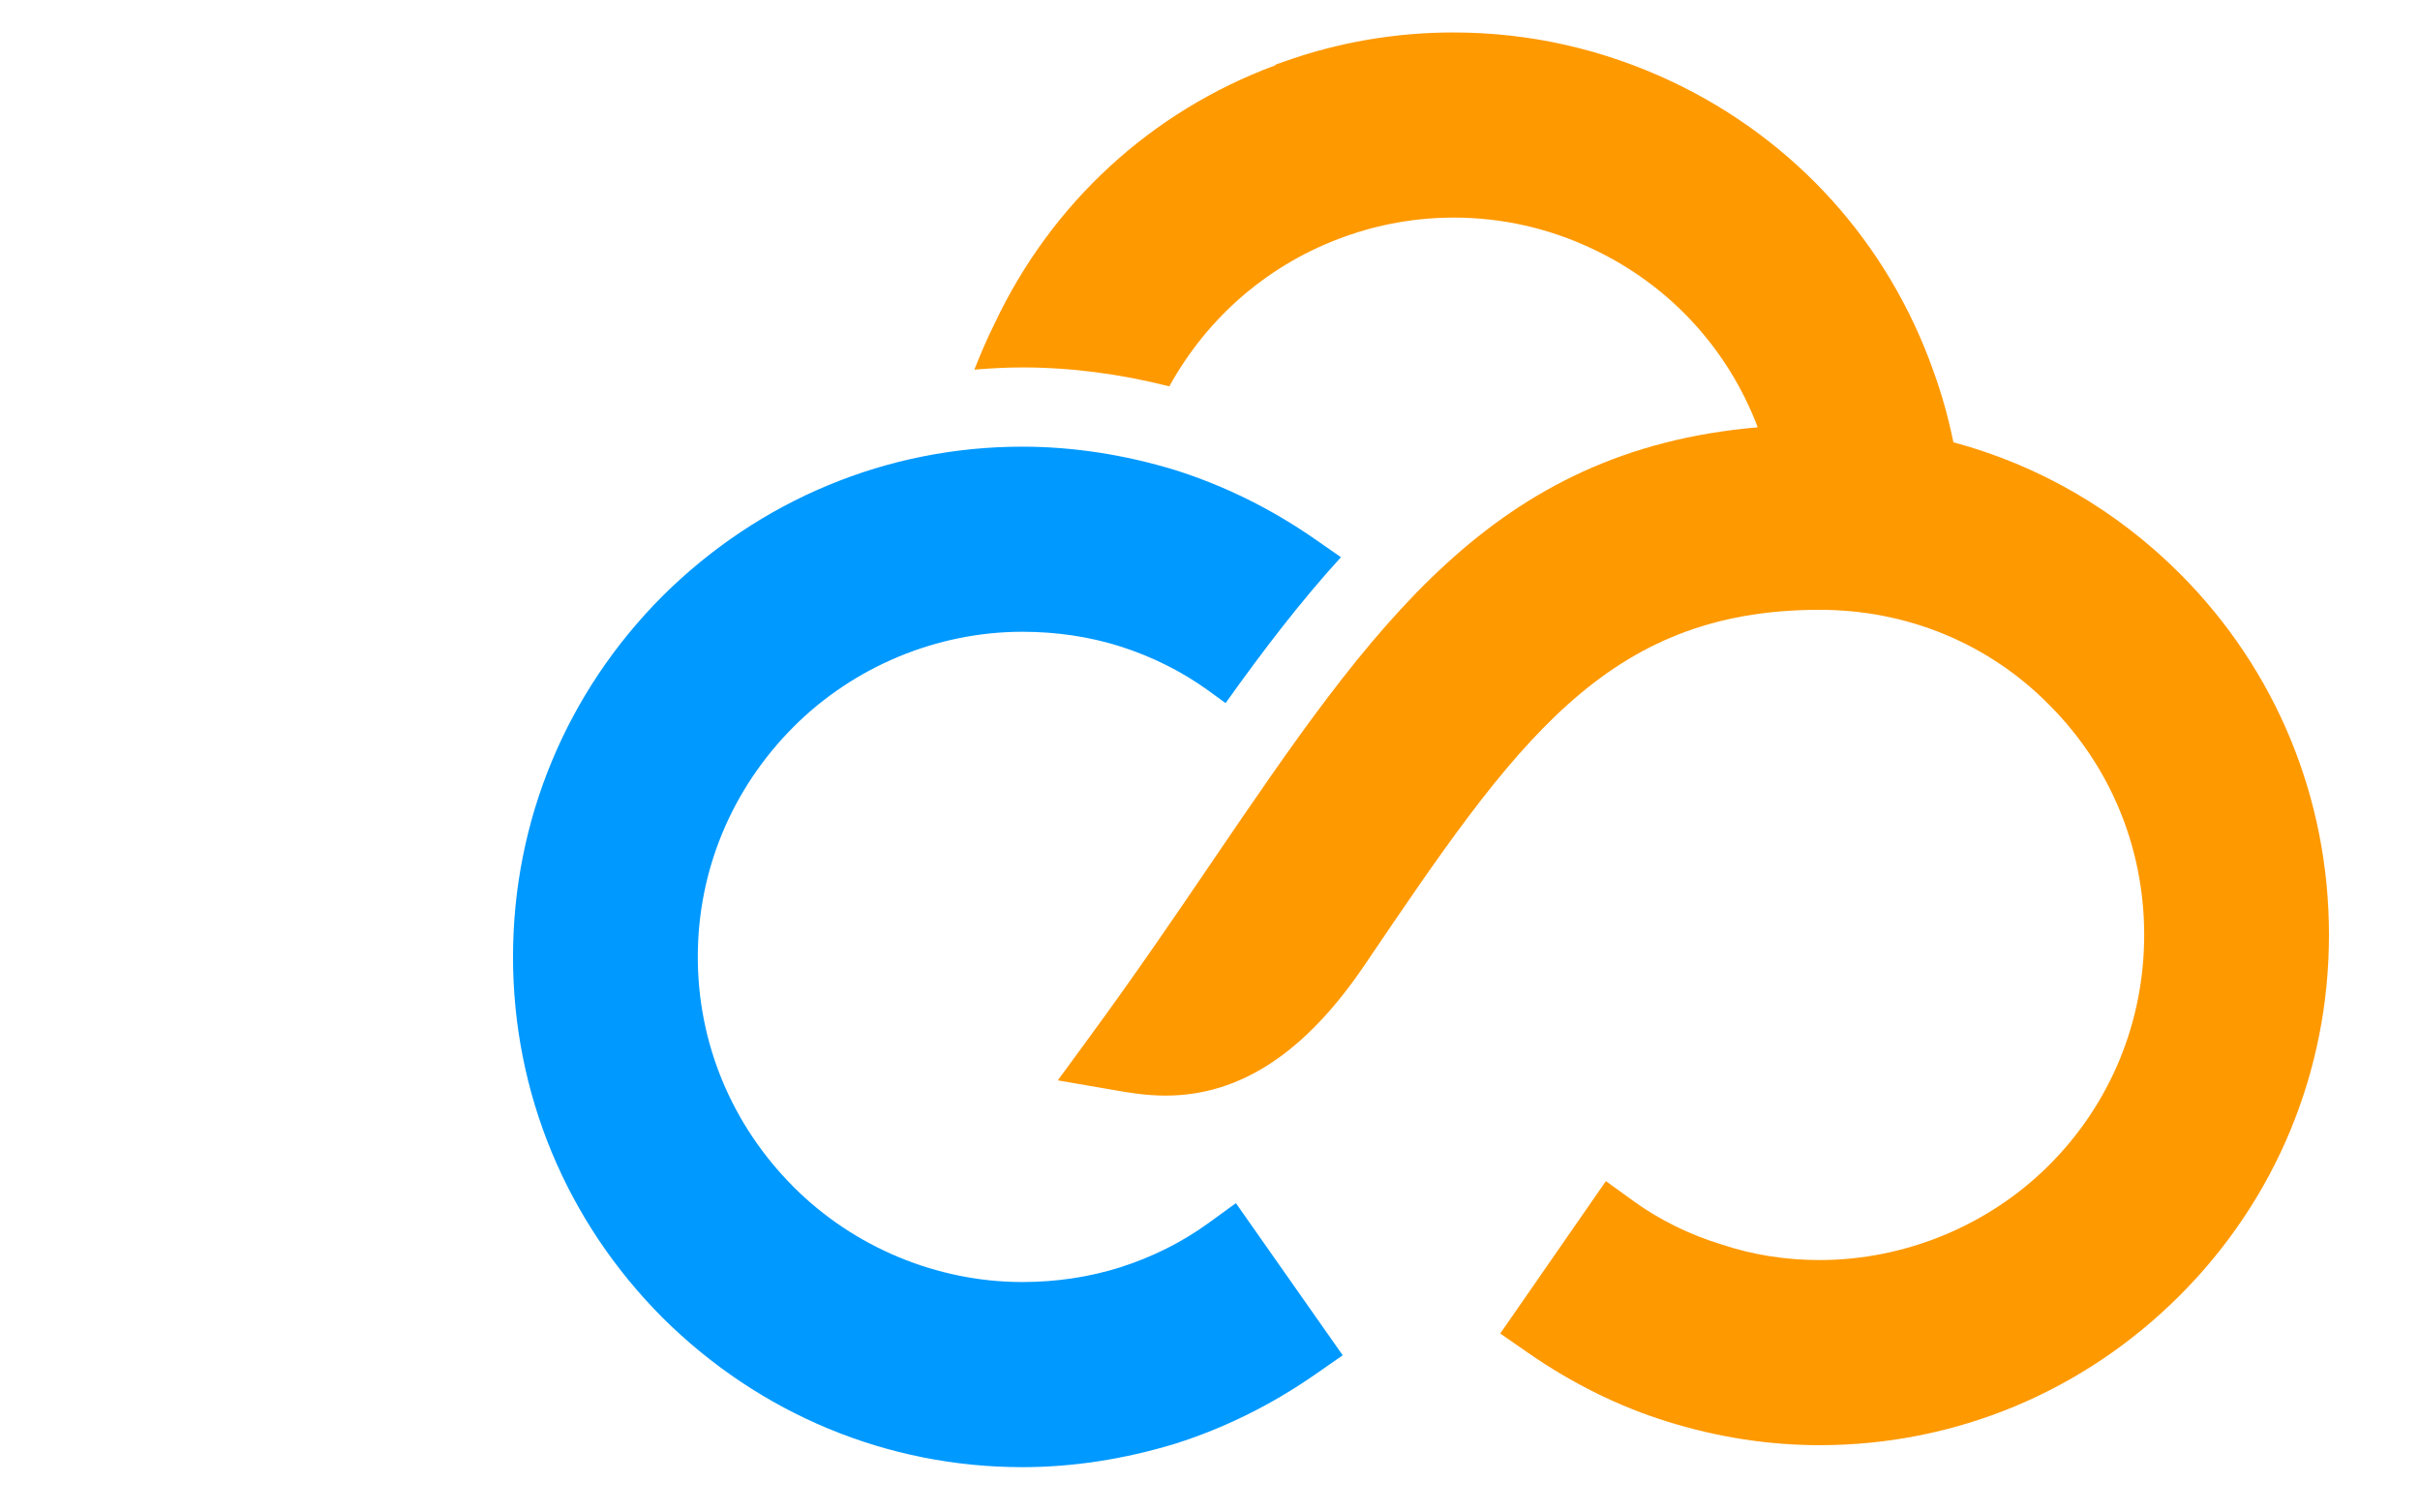 <svg xmlns="http://www.w3.org/2000/svg"
    xmlns:xlink="http://www.w3.org/1999/xlink" width="80" zoomAndPan="magnify" viewBox="0 0 67.5 67.5" height="50" preserveAspectRatio="xMidYMid meet" version="1.0">
    <defs>
        <g/>
        <clipPath id="ad5bdd43e1">
            <path d="M 23 1.441 L 83.742 1.441 L 83.742 65 L 23 65 Z M 23 1.441 " clip-rule="nonzero"/>
        </clipPath>
        <clipPath id="4a15d20136">
            <path d="M 2.594 19 L 40 19 L 40 65.465 L 2.594 65.465 Z M 2.594 19 " clip-rule="nonzero"/>
        </clipPath>
    </defs>
    <g clip-path="url(#ad5bdd43e1)">
        <path fill="#ff9900" d="M 77.043 25.609 C 74.195 22.758 70.723 20.758 66.926 19.738 C 66.707 18.664 66.414 17.605 66.043 16.582 C 64.016 10.844 59.871 6.254 54.387 3.652 C 51.293 2.191 48.004 1.449 44.609 1.449 C 42.008 1.449 39.453 1.891 37.02 2.762 L 36.695 2.875 L 36.656 2.918 C 31.109 4.98 26.668 9.074 24.133 14.449 C 23.781 15.156 23.496 15.832 23.234 16.496 C 23.945 16.438 24.656 16.398 25.375 16.398 C 27.543 16.398 29.746 16.688 31.934 17.242 C 33.66 14.113 36.422 11.75 39.777 10.555 C 41.336 9.996 42.969 9.711 44.629 9.711 C 46.785 9.711 48.875 10.184 50.844 11.117 C 54.262 12.734 56.859 15.555 58.195 19.07 C 46.34 20.098 41.043 27.879 33.883 38.398 L 33.777 38.555 C 32.215 40.852 30.445 43.453 28.402 46.242 L 26.957 48.215 L 29.488 48.652 C 30.105 48.758 30.871 48.895 31.77 48.895 C 35.098 48.895 38.008 46.98 40.664 43.047 C 47.352 33.172 51.391 27.215 60.957 27.215 C 64.867 27.215 68.504 28.719 71.203 31.457 C 73.938 34.195 75.441 37.84 75.441 41.723 C 75.441 45.605 73.938 49.254 71.203 51.992 C 68.512 54.688 64.777 56.234 60.957 56.234 C 59.434 56.234 57.973 56.004 56.57 55.535 C 55.168 55.109 53.816 54.445 52.664 53.613 L 51.418 52.711 L 46.703 59.512 L 47.945 60.375 C 49.914 61.742 52.008 62.777 54.164 63.445 C 56.41 64.145 58.695 64.496 60.957 64.496 C 67.02 64.496 72.734 62.117 77.043 57.801 C 81.328 53.508 83.688 47.797 83.688 41.723 C 83.688 35.625 81.328 29.902 77.043 25.609 Z M 77.043 25.609 " fill-opacity="1" fill-rule="nonzero"/>
    </g>
    <g clip-path="url(#4a15d20136)">
        <path fill="#0099ff" d="M 38.426 24.055 C 36.484 22.707 34.395 21.676 32.199 20.98 C 29.918 20.285 27.621 19.934 25.375 19.934 C 19.355 19.934 13.656 22.297 9.328 26.59 C 5.02 30.906 2.645 36.629 2.645 42.703 C 2.645 48.777 5.02 54.5 9.328 58.816 C 13.656 63.113 19.355 65.477 25.375 65.477 C 27.621 65.477 29.914 65.125 32.199 64.43 C 34.395 63.734 36.484 62.699 38.426 61.352 L 39.672 60.484 L 34.906 53.695 L 33.668 54.594 C 32.496 55.441 31.176 56.102 29.742 56.559 C 28.371 56.992 26.902 57.215 25.375 57.215 C 21.578 57.215 17.855 55.668 15.164 52.969 C 12.41 50.211 10.891 46.562 10.891 42.703 C 10.891 38.844 12.41 35.199 15.164 32.438 C 17.855 29.742 21.578 28.195 25.375 28.195 C 26.902 28.195 28.371 28.414 29.742 28.848 C 31.176 29.305 32.496 29.969 33.668 30.812 L 34.445 31.379 C 36.125 29.02 37.805 26.828 39.594 24.867 Z M 38.426 24.055 " fill-opacity="1" fill-rule="nonzero"/>
    </g>
</svg>